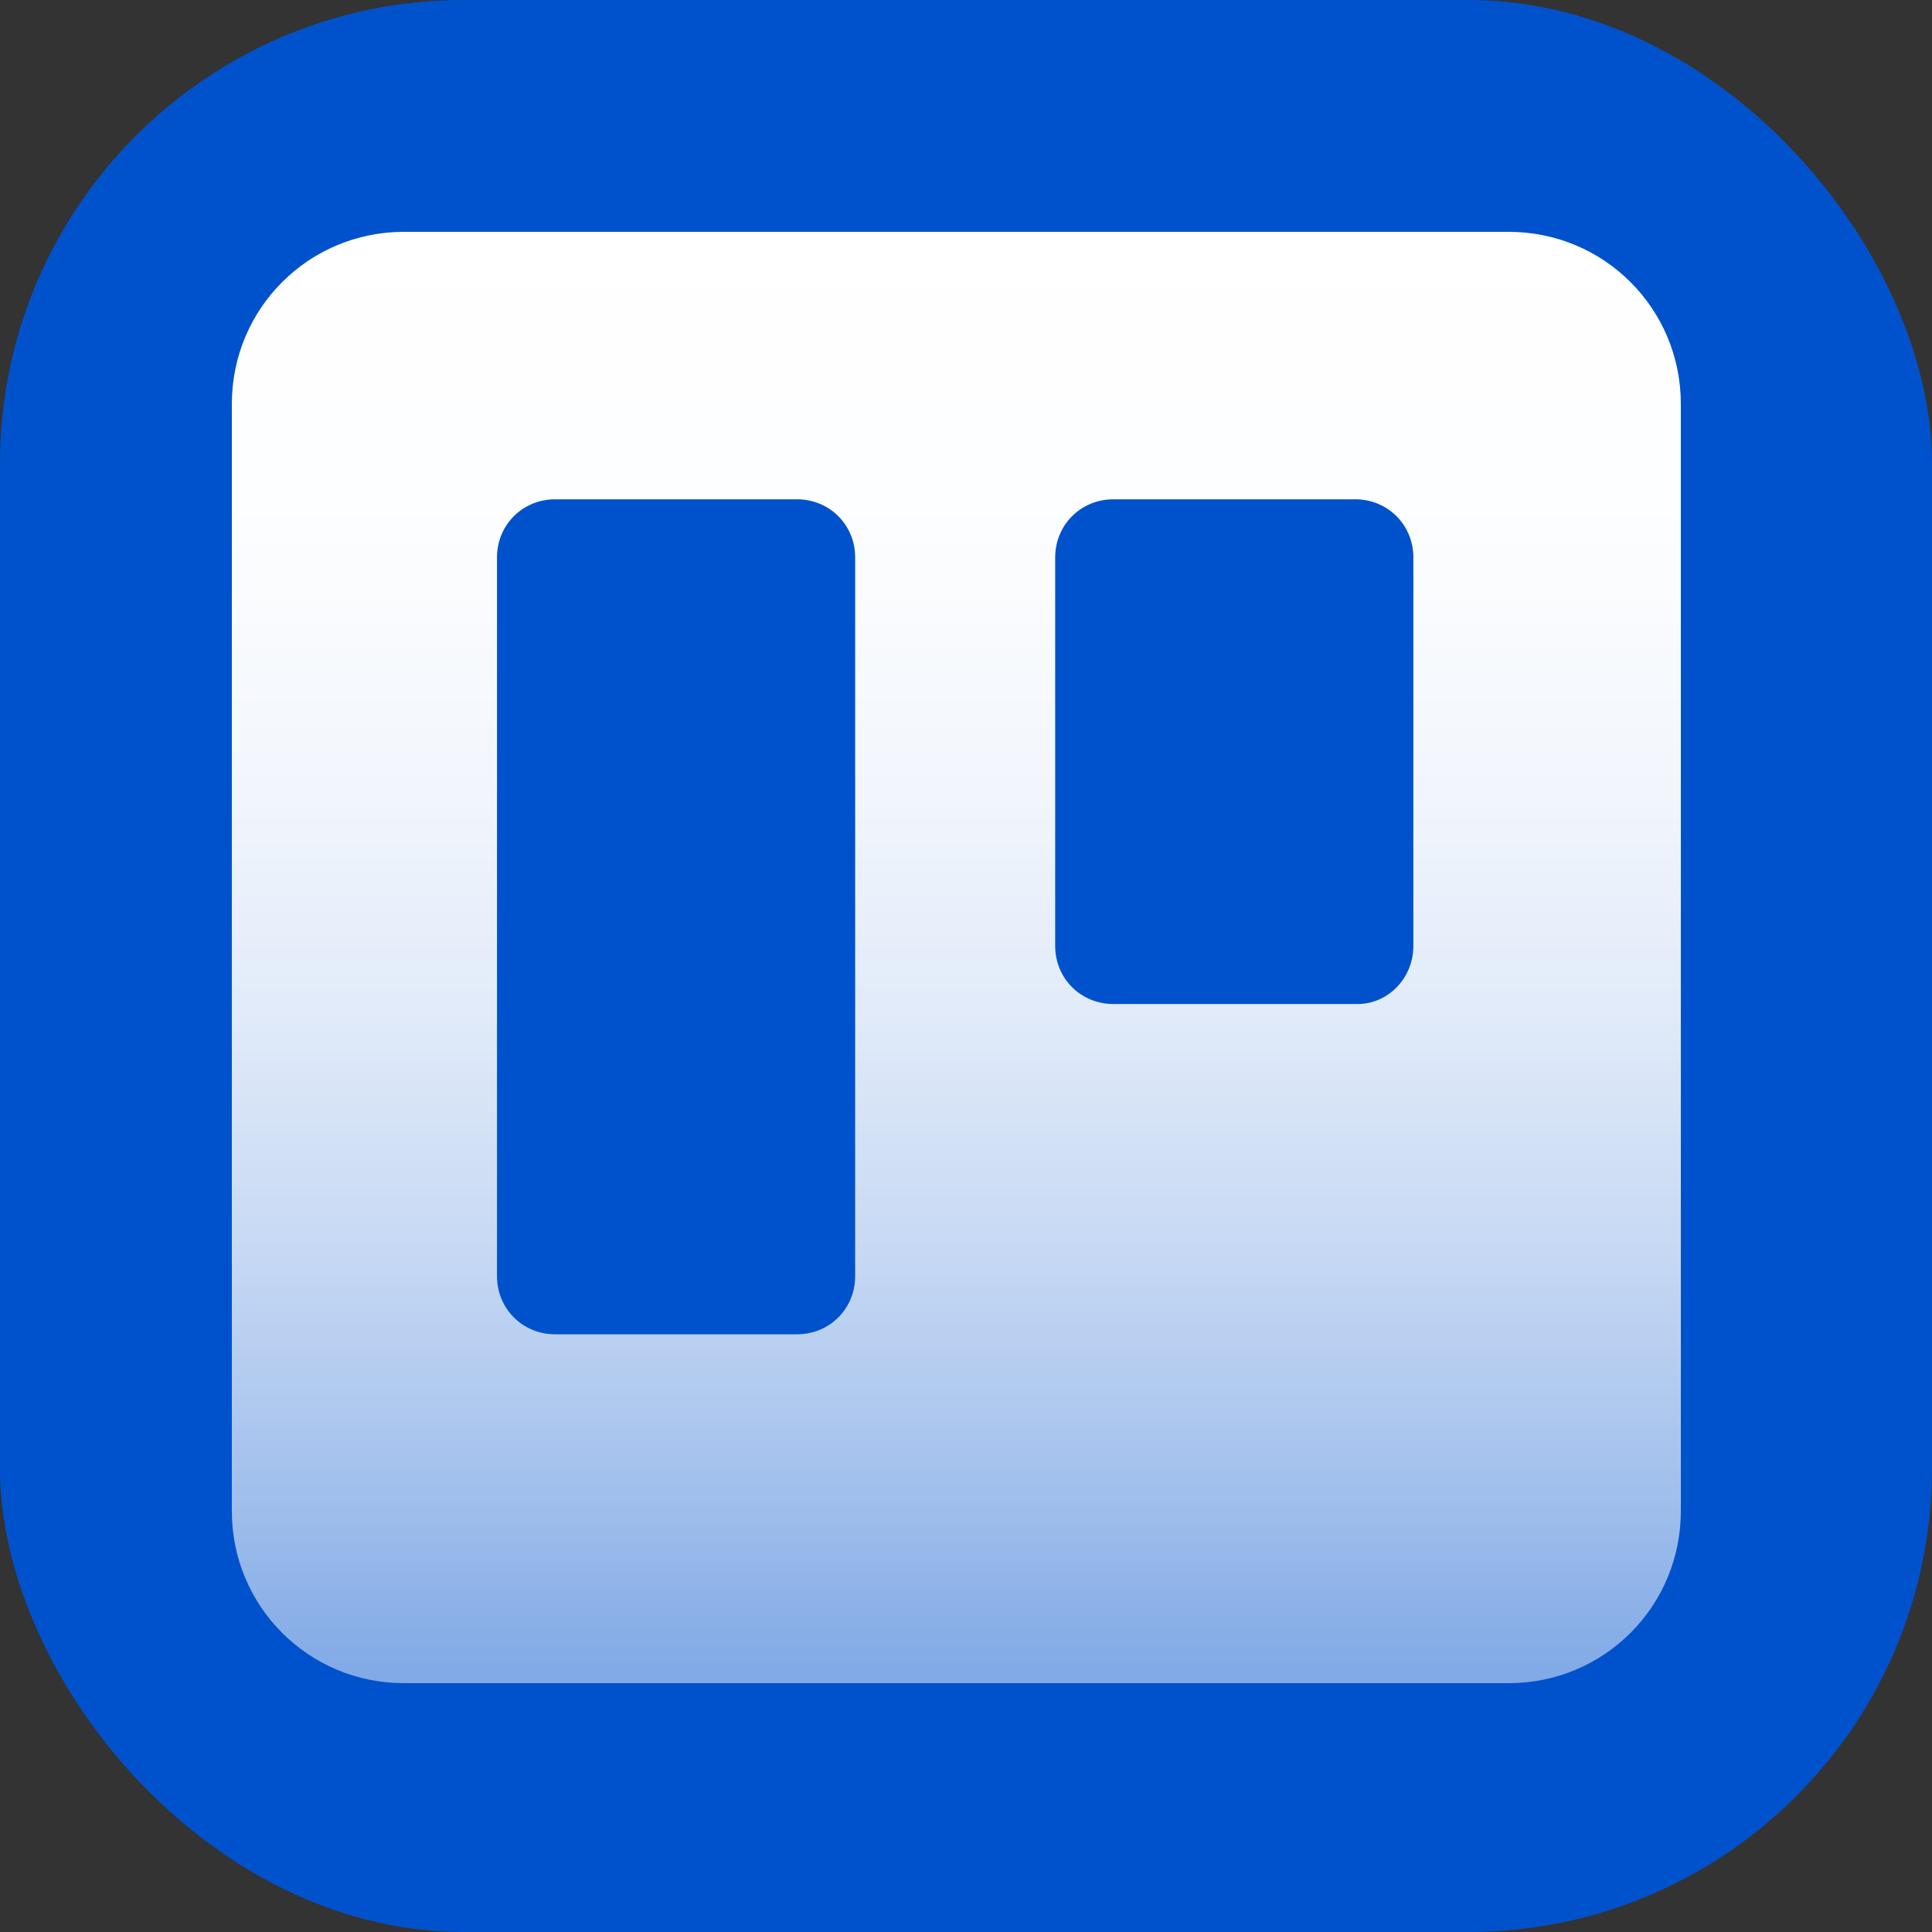 <svg width="100" height="100" viewBox="0 0 100 100" fill="none" xmlns="http://www.w3.org/2000/svg">
<rect x="0" y="0" width="100" height="100" fill="#333333" stroke="none"/>
<rect width="100" height="100" rx="24" fill="#0052CC"/>
<path fill-rule="evenodd" clip-rule="evenodd" d="M78.091 12H20.909C15.973 12 12 15.973 12 20.909V78.212C12 83.148 15.973 87.12 20.909 87.12H78.091C83.027 87.12 87 83.148 87 78.212V20.909C87 15.973 83.027 12 78.091 12ZM44.263 66.053C44.263 67.738 42.939 69.063 41.254 69.063H28.733C27.048 69.063 25.724 67.738 25.724 66.053V28.854C25.724 27.169 27.048 25.844 28.733 25.844H41.254C42.939 25.844 44.263 27.169 44.263 28.854V66.053ZM73.156 48.958C73.156 50.644 71.832 51.968 70.266 51.968H57.626C55.941 51.968 54.616 50.644 54.616 48.958V28.854C54.616 27.169 55.941 25.844 57.626 25.844H70.146C71.832 25.844 73.156 27.169 73.156 28.854V48.958Z" fill="url(#paint0_linear_175_624)"/>
<defs>
<linearGradient id="paint0_linear_175_624" x1="49.494" y1="87.12" x2="49.494" y2="12.012" gradientUnits="userSpaceOnUse">
<stop stop-color="white" stop-opacity="0.5"/>
<stop offset="0.15" stop-color="white" stop-opacity="0.65"/>
<stop offset="0.3" stop-color="white" stop-opacity="0.78"/>
<stop offset="0.46" stop-color="white" stop-opacity="0.88"/>
<stop offset="0.62" stop-color="white" stop-opacity="0.95"/>
<stop offset="0.8" stop-color="white" stop-opacity="0.99"/>
<stop offset="1" stop-color="white"/>
</linearGradient>
</defs>
</svg>
